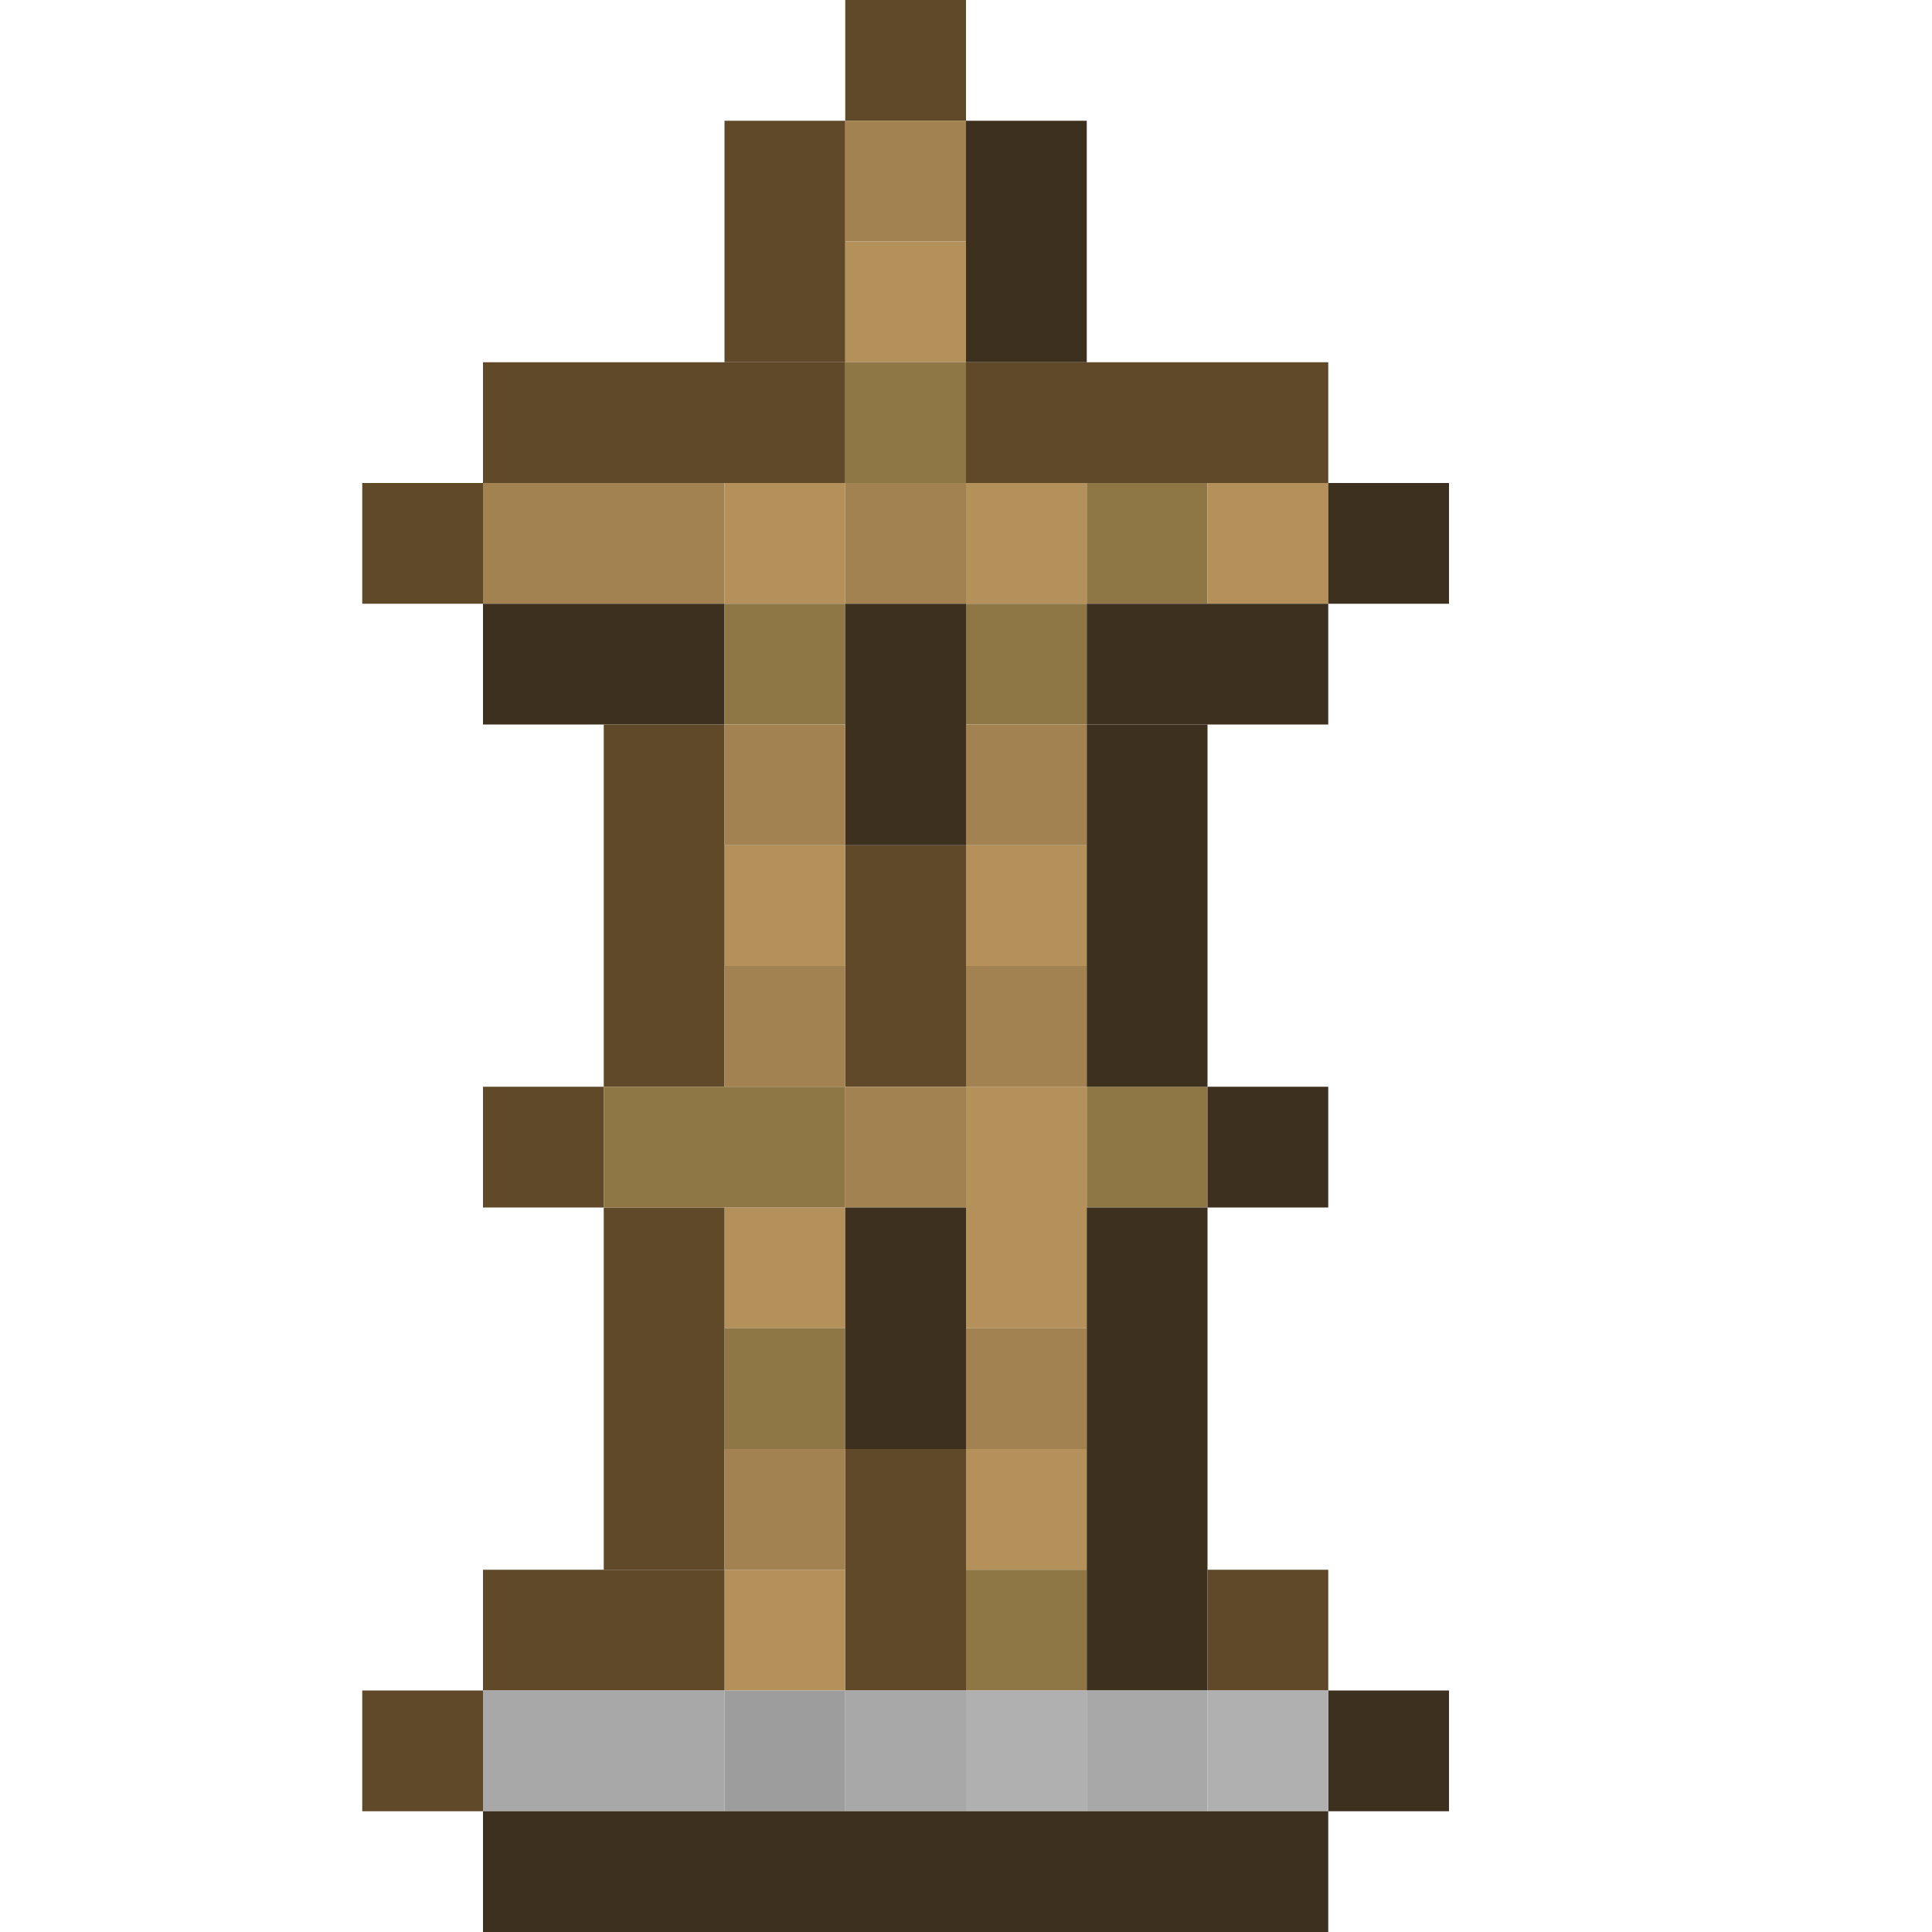 <?xml version='1.0' encoding='utf-8'?>
<svg width="16" height="16" viewBox="0 0 16 16" xmlns="http://www.w3.org/2000/svg"> <rect x="7" y="0" width="1" height="1" fill="rgb(95,73,40)" fill-opacity="1.000" /><rect x="7" y="7" width="1" height="2" fill="rgb(95,73,40)" fill-opacity="1.000" /><rect x="7" y="12" width="1" height="2" fill="rgb(95,73,40)" fill-opacity="1.000" /><rect x="6" y="1" width="1" height="2" fill="rgb(95,73,40)" fill-opacity="1.000" /><rect x="7" y="1" width="1" height="1" fill="rgb(162,130,81)" fill-opacity="1.000" /><rect x="7" y="4" width="1" height="1" fill="rgb(162,130,81)" fill-opacity="1.000" /><rect x="7" y="9" width="1" height="1" fill="rgb(162,130,81)" fill-opacity="1.000" /><rect x="8" y="1" width="1" height="2" fill="rgb(61,48,30)" fill-opacity="1.000" /><rect x="7" y="2" width="1" height="1" fill="rgb(180,144,90)" fill-opacity="1.000" /><rect x="4" y="3" width="3" height="1" fill="rgb(95,73,40)" fill-opacity="1.000" /><rect x="7" y="3" width="1" height="1" fill="rgb(143,119,69)" fill-opacity="1.000" /><rect x="8" y="3" width="3" height="1" fill="rgb(95,73,40)" fill-opacity="1.000" /><rect x="3" y="4" width="1" height="1" fill="rgb(95,73,40)" fill-opacity="1.000" /><rect x="3" y="14" width="1" height="1" fill="rgb(95,73,40)" fill-opacity="1.000" /><rect x="4" y="4" width="2" height="1" fill="rgb(162,130,81)" fill-opacity="1.000" /><rect x="6" y="4" width="1" height="1" fill="rgb(180,144,90)" fill-opacity="1.000" /><rect x="6" y="7" width="1" height="1" fill="rgb(180,144,90)" fill-opacity="1.000" /><rect x="6" y="10" width="1" height="1" fill="rgb(180,144,90)" fill-opacity="1.000" /><rect x="6" y="13" width="1" height="1" fill="rgb(180,144,90)" fill-opacity="1.000" /><rect x="8" y="4" width="1" height="1" fill="rgb(180,144,90)" fill-opacity="1.000" /><rect x="8" y="7" width="1" height="1" fill="rgb(180,144,90)" fill-opacity="1.000" /><rect x="8" y="9" width="1" height="2" fill="rgb(180,144,90)" fill-opacity="1.000" /><rect x="8" y="12" width="1" height="1" fill="rgb(180,144,90)" fill-opacity="1.000" /><rect x="9" y="4" width="1" height="1" fill="rgb(143,119,69)" fill-opacity="1.000" /><rect x="9" y="9" width="1" height="1" fill="rgb(143,119,69)" fill-opacity="1.000" /><rect x="10" y="4" width="1" height="1" fill="rgb(180,144,90)" fill-opacity="1.000" /><rect x="11" y="4" width="1" height="1" fill="rgb(61,48,30)" fill-opacity="1.000" /><rect x="11" y="14" width="1" height="1" fill="rgb(61,48,30)" fill-opacity="1.000" /><rect x="4" y="5" width="2" height="1" fill="rgb(61,48,30)" fill-opacity="1.000" /><rect x="6" y="5" width="1" height="1" fill="rgb(143,119,69)" fill-opacity="1.000" /><rect x="6" y="11" width="1" height="1" fill="rgb(143,119,69)" fill-opacity="1.000" /><rect x="7" y="5" width="1" height="2" fill="rgb(61,48,30)" fill-opacity="1.000" /><rect x="7" y="10" width="1" height="2" fill="rgb(61,48,30)" fill-opacity="1.000" /><rect x="8" y="5" width="1" height="1" fill="rgb(143,119,69)" fill-opacity="1.000" /><rect x="8" y="13" width="1" height="1" fill="rgb(143,119,69)" fill-opacity="1.000" /><rect x="9" y="5" width="2" height="1" fill="rgb(61,48,30)" fill-opacity="1.000" /><rect x="5" y="6" width="1" height="3" fill="rgb(95,73,40)" fill-opacity="1.000" /><rect x="5" y="10" width="1" height="3" fill="rgb(95,73,40)" fill-opacity="1.000" /><rect x="6" y="6" width="1" height="1" fill="rgb(162,130,81)" fill-opacity="1.000" /><rect x="6" y="8" width="1" height="1" fill="rgb(162,130,81)" fill-opacity="1.000" /><rect x="6" y="12" width="1" height="1" fill="rgb(162,130,81)" fill-opacity="1.000" /><rect x="8" y="6" width="1" height="1" fill="rgb(162,130,81)" fill-opacity="1.000" /><rect x="8" y="8" width="1" height="1" fill="rgb(162,130,81)" fill-opacity="1.000" /><rect x="8" y="11" width="1" height="1" fill="rgb(162,130,81)" fill-opacity="1.000" /><rect x="9" y="6" width="1" height="3" fill="rgb(61,48,30)" fill-opacity="1.000" /><rect x="9" y="10" width="1" height="4" fill="rgb(61,48,30)" fill-opacity="1.000" /><rect x="4" y="9" width="1" height="1" fill="rgb(95,73,40)" fill-opacity="1.000" /><rect x="5" y="9" width="2" height="1" fill="rgb(143,119,69)" fill-opacity="1.000" /><rect x="10" y="9" width="1" height="1" fill="rgb(61,48,30)" fill-opacity="1.000" /><rect x="4" y="13" width="2" height="1" fill="rgb(95,73,40)" fill-opacity="1.000" /><rect x="10" y="13" width="1" height="1" fill="rgb(95,73,40)" fill-opacity="1.000" /><rect x="4" y="14" width="2" height="1" fill="rgb(168,168,168)" fill-opacity="1.000" /><rect x="6" y="14" width="1" height="1" fill="rgb(157,157,157)" fill-opacity="1.000" /><rect x="7" y="14" width="1" height="1" fill="rgb(168,168,168)" fill-opacity="1.000" /><rect x="8" y="14" width="1" height="1" fill="rgb(176,176,176)" fill-opacity="1.000" /><rect x="9" y="14" width="1" height="1" fill="rgb(168,168,168)" fill-opacity="1.000" /><rect x="10" y="14" width="1" height="1" fill="rgb(176,176,176)" fill-opacity="1.000" /><rect x="4" y="15" width="7" height="1" fill="rgb(61,48,30)" fill-opacity="1.000" /></svg>